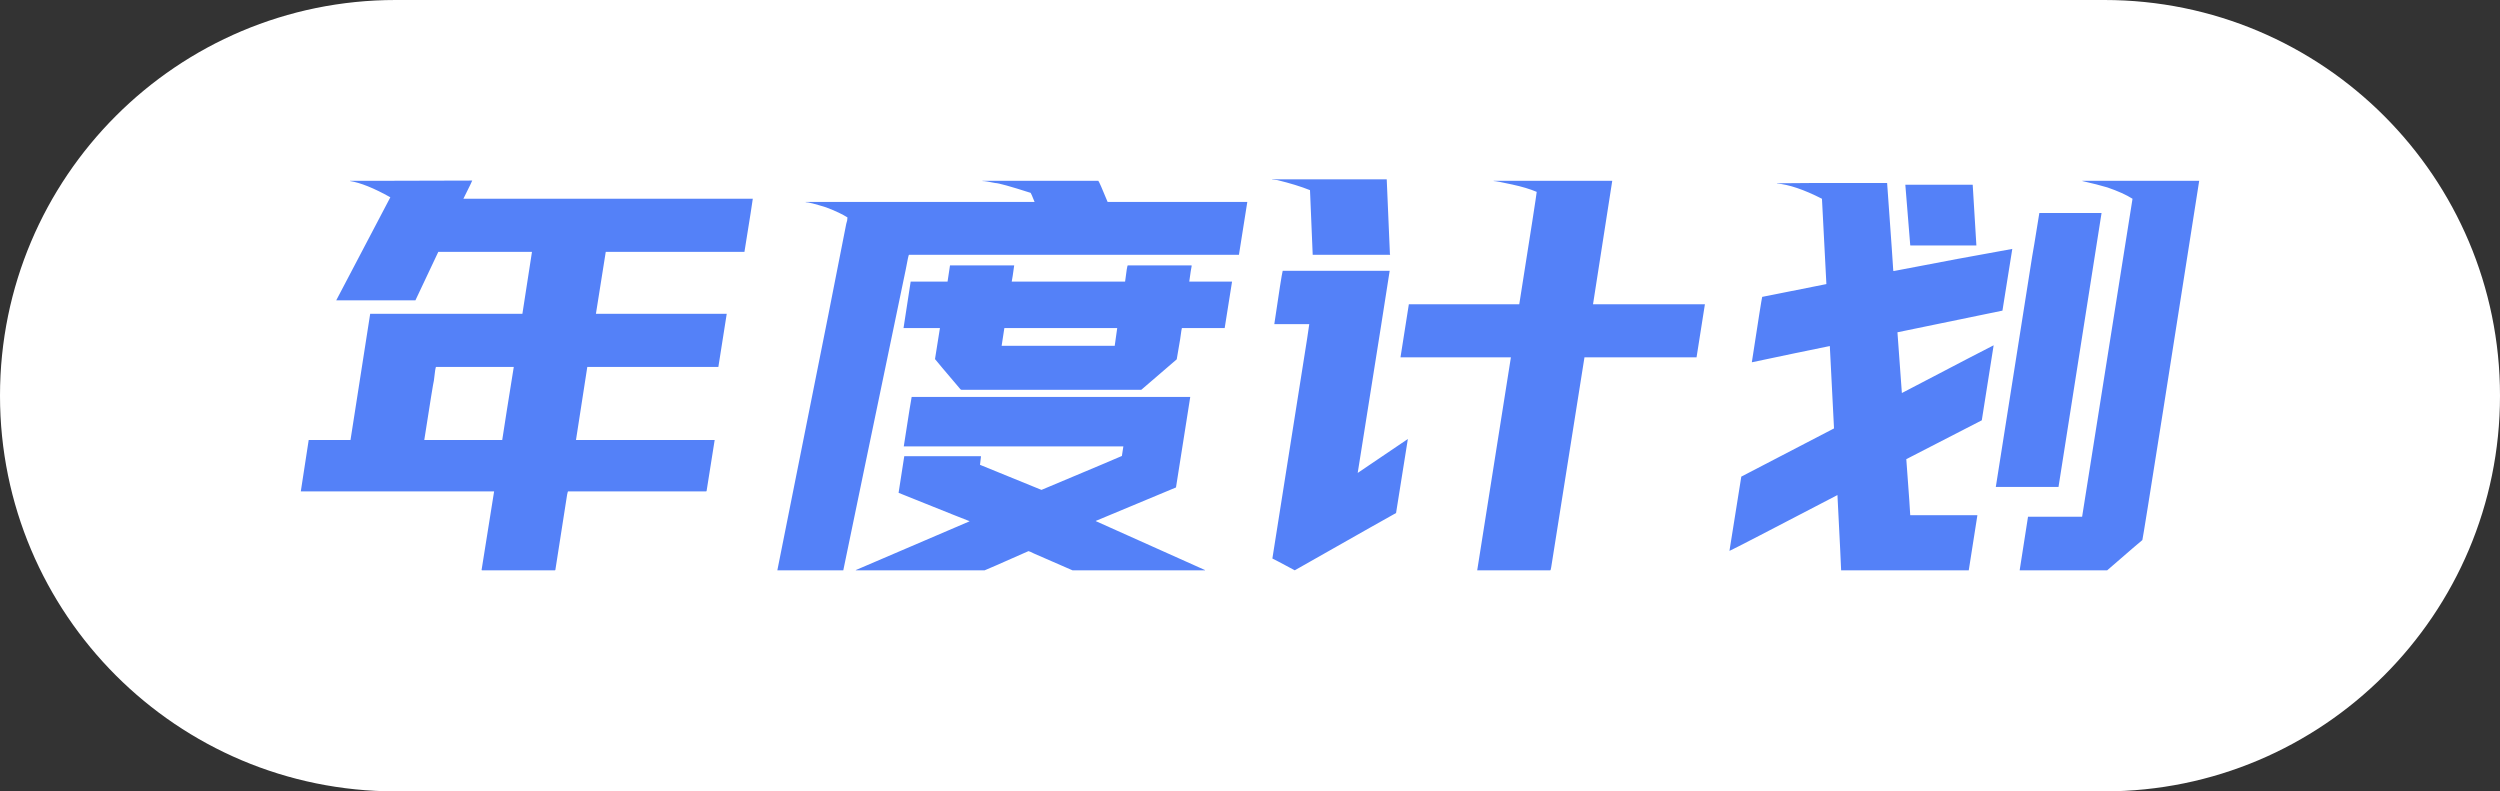 <svg width="139" height="44" viewBox="0 0 139 44" fill="none" xmlns="http://www.w3.org/2000/svg">
<rect x="0" y="0" width="139" height="44" fill="#333333" stroke="none"/>
<path d="M0 22C0 9.85 9.85 0 22 0H117C129.15 0 139 9.85 139 22C139 34.15 129.15 44 117 44H22C9.85 44 0 34.15 0 22Z" fill="white"/>
<path d="M26.256 10.039C26.256 10.057 26.115 10.349 25.832 10.914C25.787 10.996 25.764 11.042 25.764 11.051H41.855C41.846 11.16 41.691 12.145 41.391 14.004H33.68L33.133 17.449H40.406L39.941 20.402H32.654L32.025 24.463H39.736C39.727 24.536 39.577 25.484 39.285 27.307L39.258 27.32H31.588C31.561 27.32 31.515 27.553 31.451 28.018C31.442 28.072 31.251 29.298 30.877 31.695L30.85 31.709H26.803L26.775 31.695L27.473 27.32H16.727V27.307L17.164 24.463H19.488L20.582 17.449H29.045C29.382 15.271 29.56 14.122 29.578 14.004H24.369L23.098 16.697H18.695L21.703 10.969C20.792 10.458 20.044 10.158 19.461 10.066V10.053H21.061C22.4 10.053 24.132 10.048 26.256 10.039ZM23.59 24.463H27.924C28.042 23.679 28.256 22.326 28.566 20.402H24.246C24.219 20.402 24.178 20.658 24.123 21.168C24.096 21.25 23.918 22.348 23.59 24.463ZM54.625 10.053H61.065C61.101 10.08 61.274 10.472 61.584 11.229H69.35L68.885 14.168H50.537C50.519 14.168 50.46 14.441 50.359 14.988C49.12 20.94 48.363 24.577 48.09 25.898C48.081 25.935 47.68 27.872 46.887 31.709H43.223V31.695L44.631 24.641C45.715 19.236 46.522 15.171 47.051 12.445C47.096 12.318 47.119 12.199 47.119 12.09C46.855 11.917 46.458 11.73 45.93 11.529C45.319 11.338 44.941 11.242 44.795 11.242V11.229H57.523C57.396 10.909 57.323 10.741 57.305 10.723C56.165 10.358 55.509 10.176 55.336 10.176C54.98 10.103 54.743 10.066 54.625 10.066V10.053ZM52.82 14.756H56.389C56.325 15.23 56.279 15.531 56.252 15.658H62.555C62.628 15.057 62.678 14.756 62.705 14.756H66.232L66.26 14.77C66.232 14.888 66.187 15.184 66.123 15.658H68.502L68.092 18.242H65.713C65.704 18.242 65.672 18.447 65.617 18.857L65.426 19.979C65.371 20.024 64.719 20.585 63.471 21.66C63.462 21.669 63.448 21.674 63.43 21.674H53.463C53.426 21.674 53.372 21.624 53.299 21.523C52.57 20.667 52.132 20.147 51.986 19.965L52.26 18.242H50.236L50.633 15.658H52.684L52.82 14.756ZM55.842 18.242L55.691 19.227H61.98V19.213L62.117 18.242H55.842ZM66.15 22.07H66.178L65.385 27.102L60.928 28.961V28.975C61.001 29.011 63.024 29.918 66.998 31.695V31.709H59.629C59.574 31.691 58.863 31.381 57.496 30.779C57.314 30.688 57.209 30.643 57.182 30.643C55.578 31.354 54.766 31.709 54.748 31.709H47.584V31.695C50.182 30.583 52.287 29.681 53.9 28.988V28.975C53.882 28.975 52.57 28.451 49.963 27.402V27.389L50.277 25.365H54.529L54.543 25.379C54.525 25.506 54.507 25.662 54.488 25.844L57.906 27.238C60.796 26.026 62.286 25.397 62.377 25.352C62.377 25.324 62.404 25.146 62.459 24.818H50.25C50.523 23.05 50.669 22.134 50.688 22.07H66.15ZM70.731 9.971H77.102L77.279 14.113L77.293 14.168H77.266H72.986L72.836 10.572C72.335 10.372 71.728 10.185 71.018 10.012C70.853 9.993 70.758 9.984 70.731 9.984V9.971ZM83.049 10.053H89.639V10.066L88.572 16.916H94.793L94.328 19.869H88.094V19.883C88.094 19.892 87.478 23.775 86.248 31.531C86.23 31.65 86.212 31.709 86.193 31.709H82.133C83.263 24.536 83.887 20.589 84.006 19.869H77.867C78.049 18.703 78.204 17.718 78.332 16.916H84.471C85.109 12.887 85.432 10.805 85.441 10.668C85.077 10.513 84.621 10.376 84.074 10.258C83.491 10.13 83.149 10.066 83.049 10.066V10.053ZM77.266 15.057C77.211 15.449 76.618 19.195 75.488 26.295L78.277 24.408L77.621 28.523C77.576 28.542 75.698 29.604 71.988 31.709C71.241 31.308 70.826 31.089 70.744 31.053L72.672 18.857C72.754 18.329 72.795 18.051 72.795 18.023H70.853V18.01C71.118 16.205 71.273 15.221 71.318 15.057H77.266ZM115.779 10.053H122.273V10.066L120.277 22.781C119.53 27.512 119.143 29.927 119.115 30.027C119.051 30.073 118.4 30.634 117.16 31.709H112.293C112.293 31.682 112.448 30.688 112.758 28.729H115.766C117.115 20.206 117.821 15.749 117.885 15.357C117.885 15.33 118.113 13.895 118.568 11.051C118.222 10.832 117.757 10.622 117.174 10.422C116.809 10.312 116.344 10.194 115.779 10.066V10.053ZM100.658 10.176H104.924C105.152 13.338 105.266 14.966 105.266 15.057L105.293 15.07C107.79 14.587 109.987 14.177 111.883 13.84L111.336 17.271C108.383 17.882 106.437 18.283 105.498 18.475L105.744 21.852C108.989 20.156 110.689 19.272 110.844 19.199V19.213C110.798 19.532 110.579 20.917 110.188 23.369L105.99 25.529C106.136 27.489 106.209 28.528 106.209 28.646H109.941V28.66L109.463 31.709H102.367C102.367 31.6 102.299 30.205 102.162 27.525C98.352 29.512 96.352 30.547 96.16 30.629V30.615C96.579 27.972 96.798 26.6 96.816 26.5C100.107 24.787 101.825 23.893 101.971 23.82C101.825 20.849 101.747 19.322 101.738 19.24C100.654 19.459 99.209 19.76 97.404 20.143V20.129C97.76 17.805 97.951 16.597 97.978 16.506L101.547 15.795C101.392 12.742 101.31 11.16 101.301 11.051C100.298 10.54 99.464 10.258 98.799 10.203V10.19H98.812C99.606 10.18 100.221 10.176 100.658 10.176ZM105.936 10.271H109.682L109.887 13.648H106.236C106.218 13.648 106.209 13.644 106.209 13.635C106.209 13.58 106.118 12.459 105.936 10.271ZM113.387 11.844H116.846C115.497 20.421 114.786 24.946 114.713 25.42C114.558 26.404 114.471 26.956 114.453 27.074H110.967C111.003 26.855 111.678 22.581 112.99 14.25C113.018 14.122 113.15 13.32 113.387 11.844Z" fill="#5481F8"/>
</svg>
